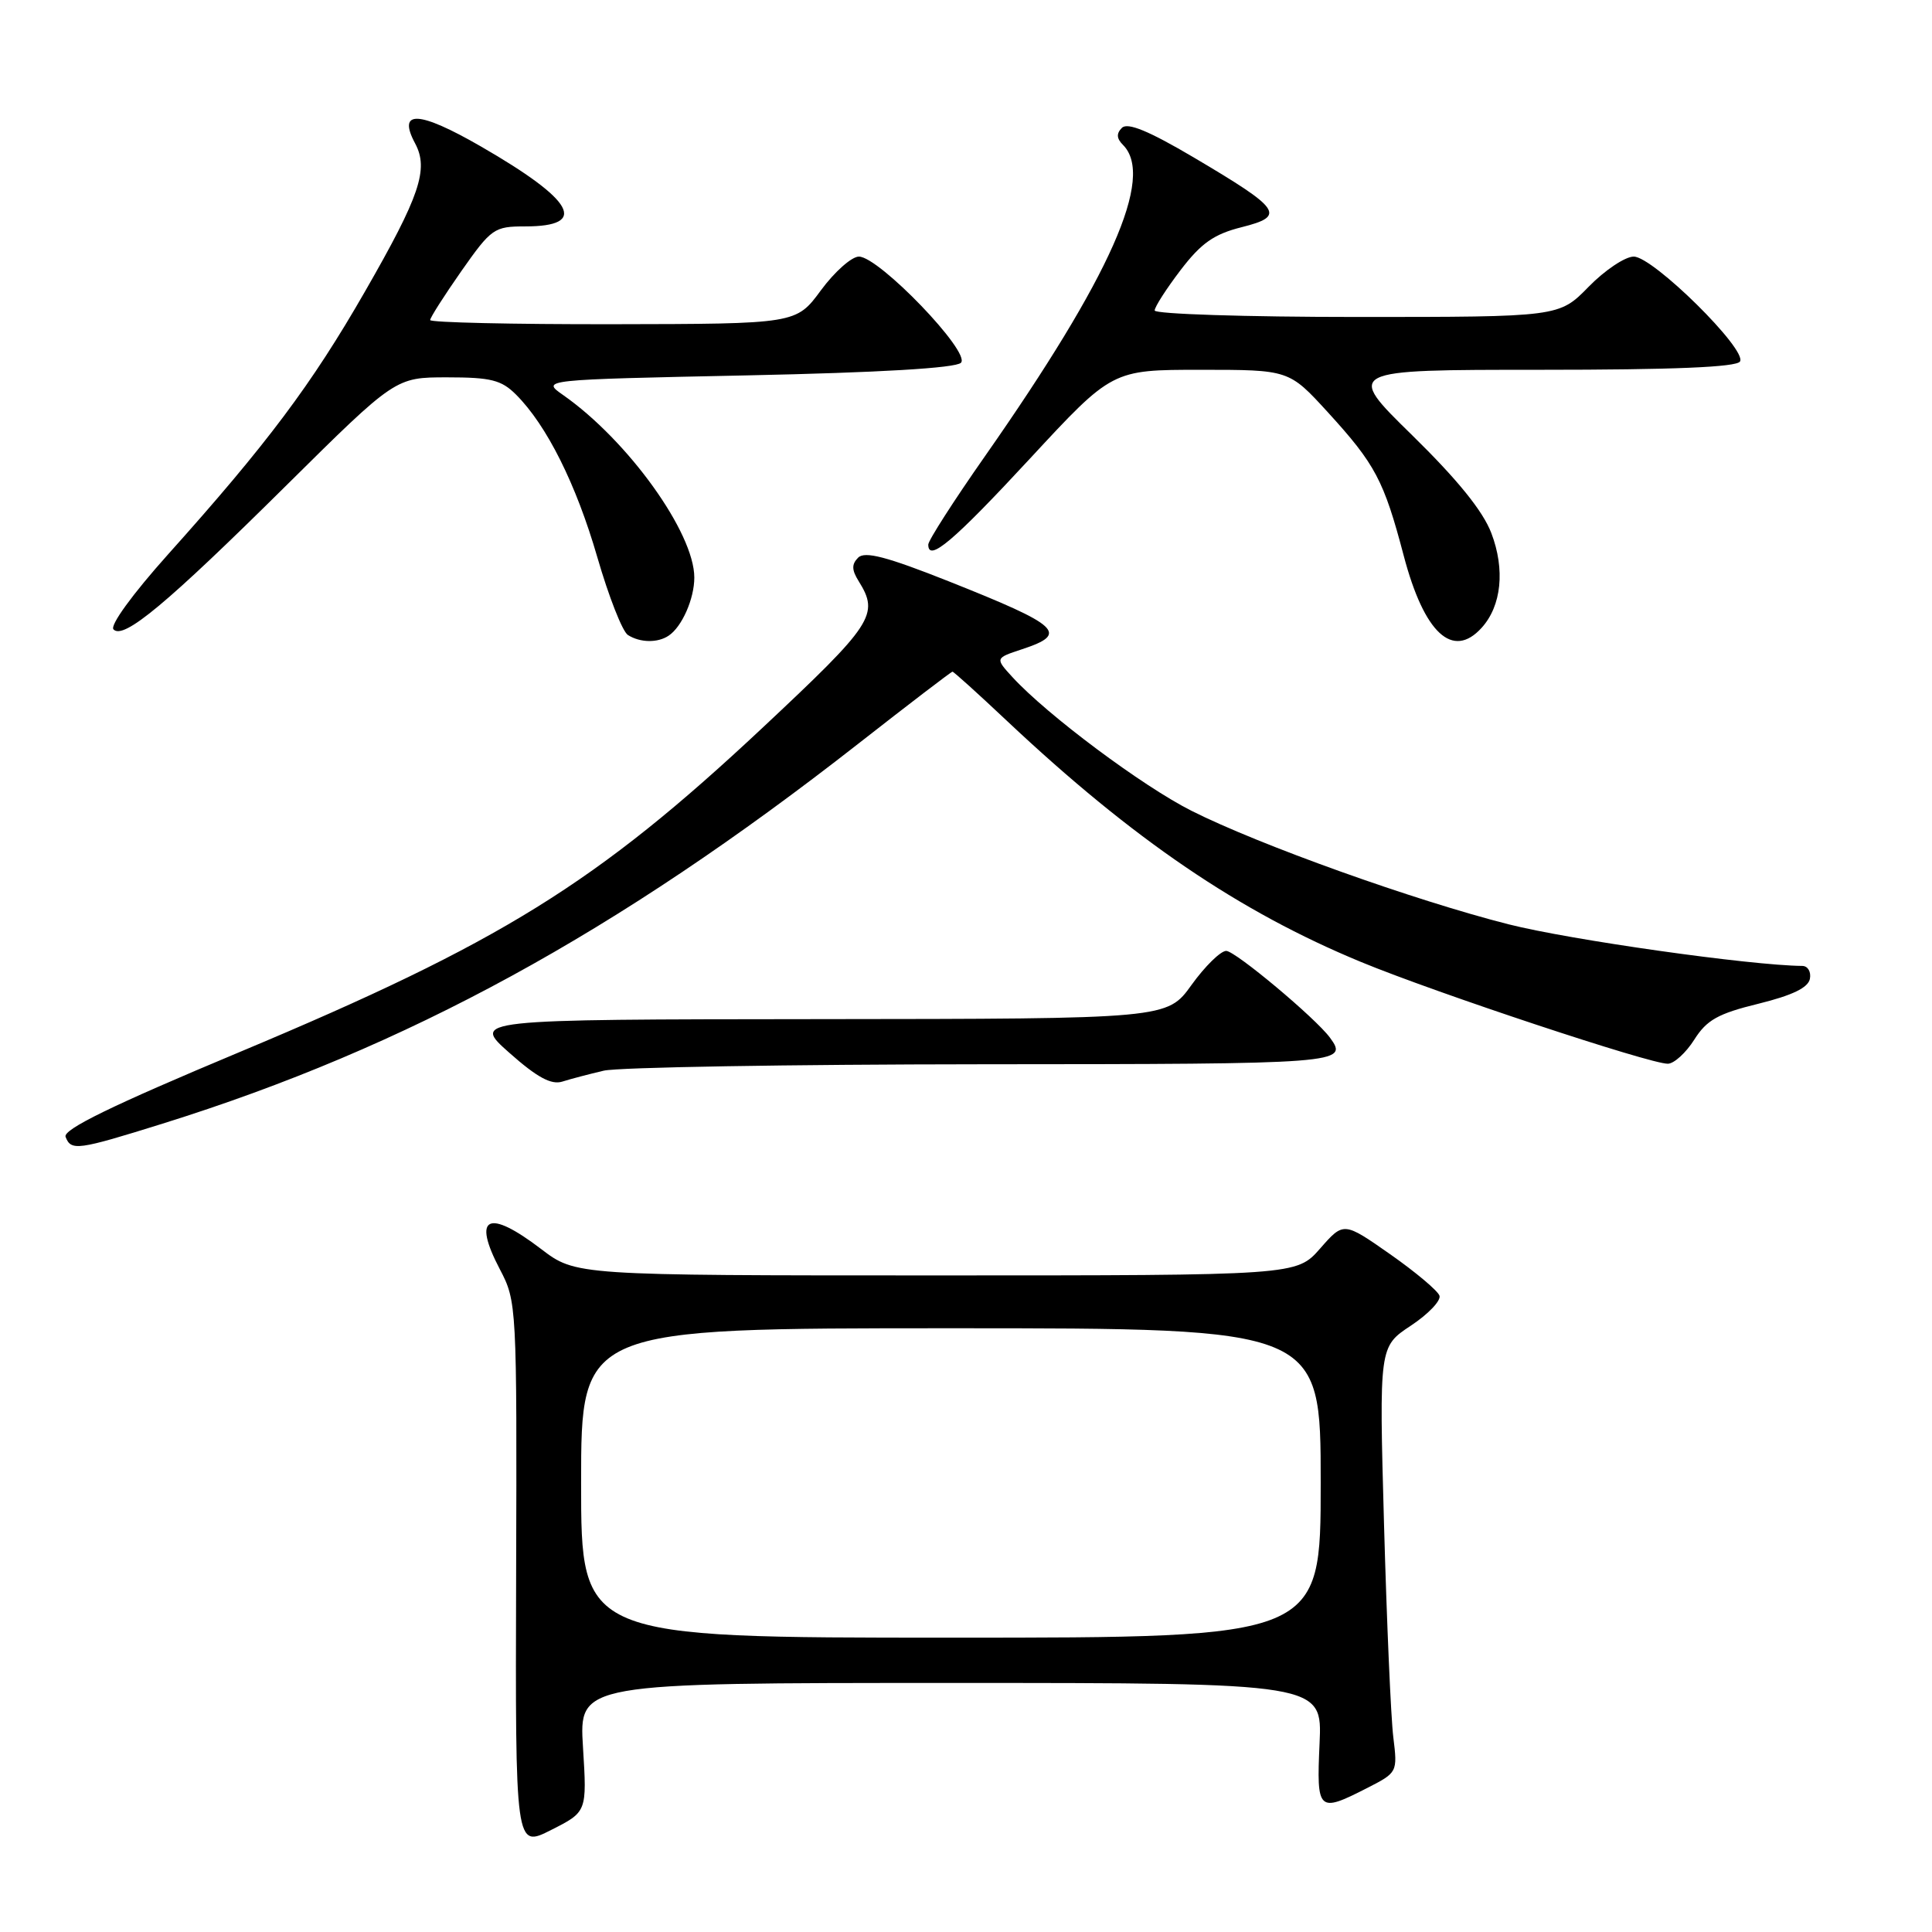 <?xml version="1.0" encoding="UTF-8" standalone="no"?>
<!DOCTYPE svg PUBLIC "-//W3C//DTD SVG 1.1//EN" "http://www.w3.org/Graphics/SVG/1.1/DTD/svg11.dtd" >
<svg xmlns="http://www.w3.org/2000/svg" xmlns:xlink="http://www.w3.org/1999/xlink" version="1.1" viewBox="0 0 256 256">
 <g >
 <path fill="currentColor"
d=" M 77.25 231.54 C 76.72 223.00 76.72 223.00 125.96 223.00 C 175.21 223.00 175.21 223.00 174.85 231.00 C 174.44 240.04 174.65 240.24 181.14 236.93 C 185.17 234.87 185.19 234.84 184.62 230.18 C 184.30 227.61 183.75 214.91 183.39 201.97 C 182.74 178.44 182.74 178.44 186.94 175.66 C 189.24 174.14 190.95 172.35 190.74 171.69 C 190.53 171.04 187.58 168.56 184.20 166.19 C 178.04 161.88 178.04 161.88 174.92 165.44 C 171.79 169.00 171.79 169.00 124.04 169.00 C 76.29 169.00 76.29 169.00 71.70 165.50 C 64.65 160.12 62.54 161.15 66.23 168.18 C 68.47 172.45 68.50 172.91 68.39 208.70 C 68.28 244.89 68.28 244.89 73.03 242.48 C 77.78 240.08 77.78 240.08 77.25 231.54 Z  M 21.54 148.89 C 53.95 138.77 81.70 123.61 113.71 98.56 C 120.43 93.30 126.05 89.00 126.21 89.00 C 126.37 89.00 129.65 91.96 133.50 95.59 C 150.12 111.22 164.20 120.80 180.35 127.47 C 190.30 131.58 218.70 141.00 221.00 140.95 C 221.82 140.94 223.40 139.50 224.50 137.76 C 226.15 135.15 227.64 134.31 233.00 133.00 C 237.49 131.89 239.59 130.88 239.82 129.70 C 240.00 128.77 239.55 128.00 238.82 127.99 C 231.97 127.93 208.07 124.55 199.87 122.47 C 187.35 119.29 166.87 111.96 157.89 107.44 C 151.39 104.17 138.76 94.74 134.17 89.74 C 131.85 87.21 131.85 87.21 135.42 86.03 C 141.66 83.97 140.53 82.92 125.69 77.02 C 117.48 73.76 114.59 73.01 113.71 73.89 C 112.83 74.77 112.85 75.52 113.78 77.01 C 116.54 81.44 115.73 82.67 101.00 96.47 C 79.02 117.06 66.35 124.91 31.78 139.39 C 14.79 146.50 8.32 149.66 8.69 150.64 C 9.42 152.53 10.26 152.41 21.54 148.89 Z  M 80.00 141.87 C 81.92 141.42 104.54 141.04 130.25 141.02 C 177.83 141.00 178.75 140.93 176.23 137.50 C 174.32 134.90 163.68 126.00 162.48 126.00 C 161.74 126.00 159.67 128.03 157.89 130.50 C 154.66 135.00 154.66 135.00 108.58 135.04 C 62.50 135.08 62.50 135.08 67.50 139.51 C 71.16 142.76 73.04 143.77 74.50 143.32 C 75.60 142.97 78.08 142.32 80.00 141.87 Z  M 88.60 84.23 C 90.36 83.06 92.00 79.35 92.00 76.53 C 92.00 70.59 83.21 58.36 74.61 52.34 C 71.71 50.31 71.71 50.31 98.98 49.74 C 116.59 49.37 126.63 48.77 127.33 48.07 C 128.69 46.71 116.47 34.00 113.81 34.00 C 112.85 34.00 110.59 36.01 108.78 38.46 C 105.50 42.92 105.50 42.92 81.25 42.96 C 67.91 42.98 57.00 42.73 57.00 42.41 C 57.00 42.08 58.87 39.16 61.14 35.91 C 65.11 30.26 65.48 30.00 69.59 30.00 C 78.03 30.00 76.13 26.56 63.73 19.41 C 55.48 14.65 52.60 14.52 55.01 19.01 C 56.83 22.43 55.64 25.96 48.36 38.63 C 41.29 50.95 35.39 58.82 22.23 73.50 C 17.56 78.72 14.53 82.88 15.04 83.40 C 16.37 84.79 22.04 80.07 37.95 64.31 C 52.40 50.00 52.40 50.00 59.25 50.00 C 65.05 50.00 66.44 50.35 68.38 52.29 C 72.45 56.36 76.34 64.14 79.15 73.84 C 80.66 79.05 82.48 83.69 83.20 84.14 C 84.81 85.17 87.15 85.21 88.60 84.23 Z  M 196.33 83.18 C 198.96 80.28 199.45 75.46 197.61 70.64 C 196.49 67.70 193.12 63.55 187.11 57.66 C 178.26 49.00 178.26 49.00 204.07 49.00 C 221.77 49.00 230.10 48.65 230.56 47.90 C 231.53 46.33 219.04 34.00 216.48 34.00 C 215.34 34.00 212.65 35.80 210.50 38.00 C 206.59 42.00 206.59 42.00 179.80 42.00 C 165.06 42.00 153.00 41.61 153.00 41.14 C 153.00 40.67 154.55 38.26 156.44 35.78 C 159.17 32.21 160.86 31.02 164.54 30.10 C 170.41 28.62 169.79 27.73 158.19 20.87 C 152.21 17.34 149.41 16.19 148.66 16.94 C 147.91 17.69 147.95 18.35 148.80 19.20 C 153.04 23.44 147.19 36.62 130.52 60.44 C 126.38 66.35 123.00 71.62 123.00 72.16 C 123.00 74.54 126.31 71.74 136.49 60.75 C 147.37 49.00 147.37 49.00 159.08 49.00 C 170.80 49.00 170.80 49.00 175.94 54.62 C 182.24 61.52 183.37 63.65 186.00 73.63 C 188.71 83.92 192.50 87.42 196.33 83.18 Z  M 77.00 196.50 C 77.00 176.00 77.00 176.00 126.00 176.00 C 175.00 176.00 175.00 176.00 175.00 196.50 C 175.00 217.00 175.00 217.00 126.00 217.00 C 77.00 217.00 77.00 217.00 77.00 196.50 Z "/>
</g>
</svg>